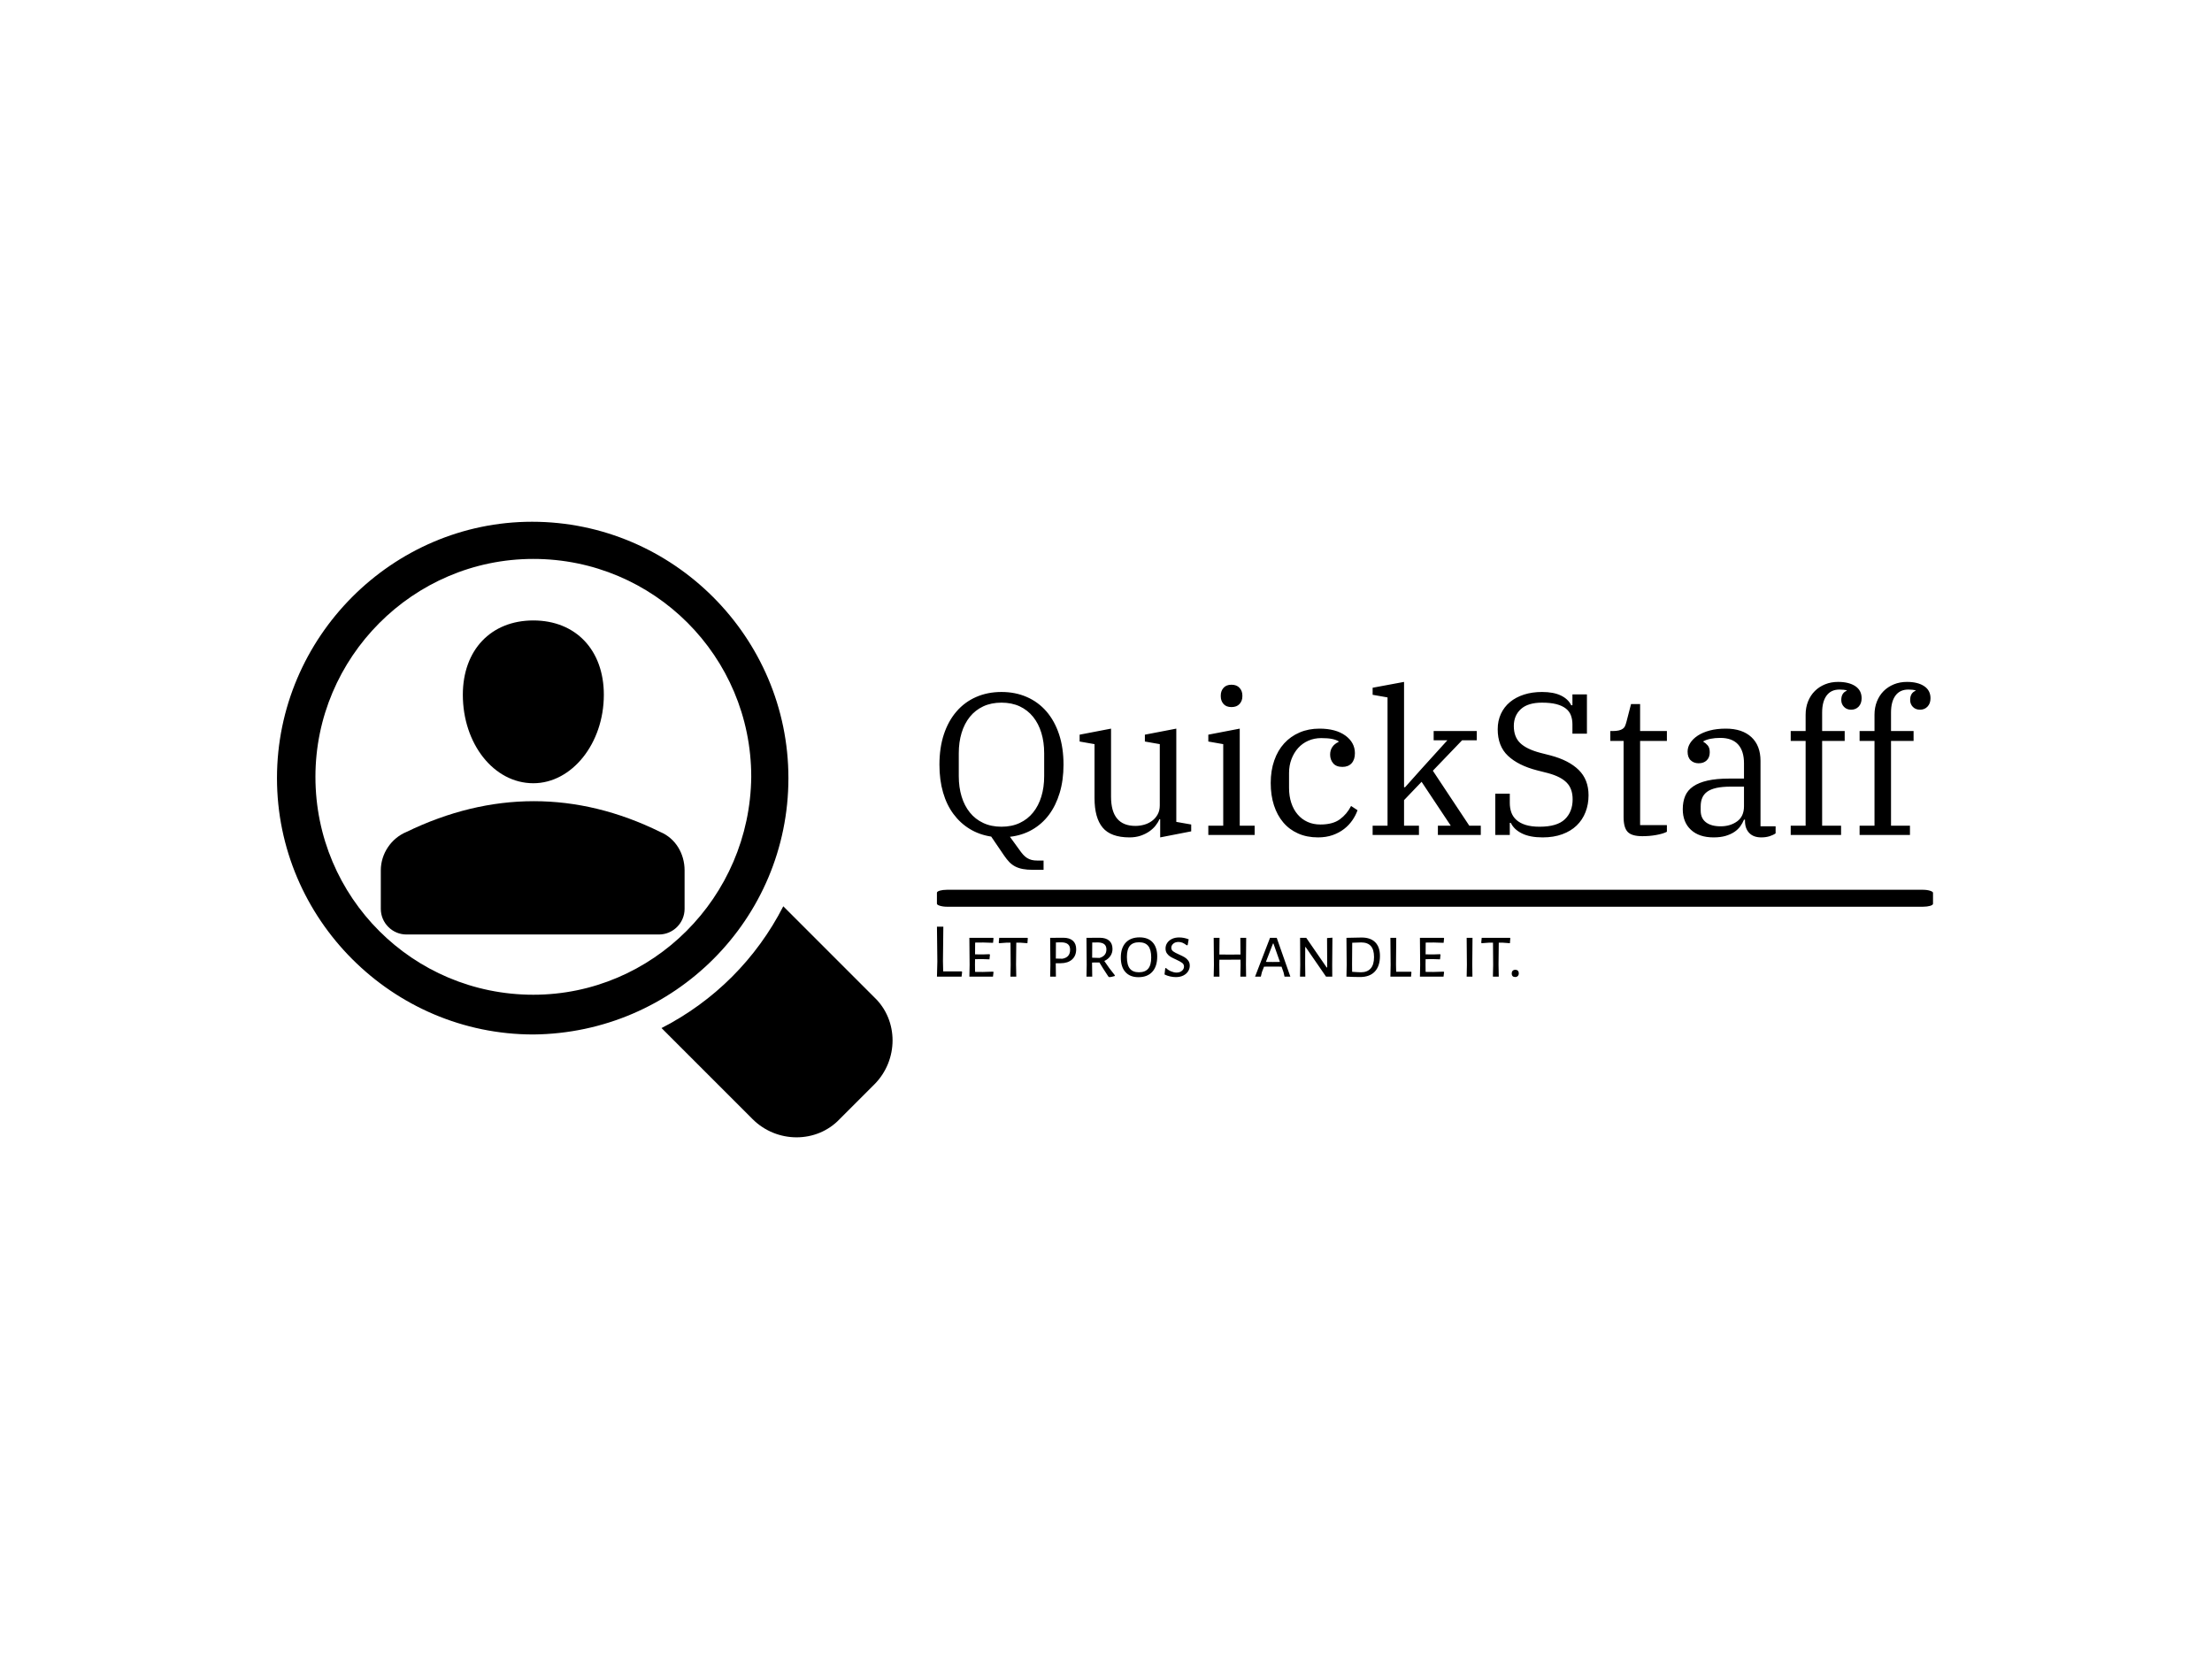 <svg xmlns="http://www.w3.org/2000/svg" version="1.1" xmlns:xlink="http://www.w3.org/1999/xlink" xmlns:svgjs="http://svgjs.dev/svgjs" width="2000" height="1500" viewBox="0 0 2000 1500"><rect width="2000" height="1500" fill="#ffffff"></rect><g transform="matrix(0.75,0,0,0.75,249.091,471.794)"><svg viewBox="0 0 396 147" data-background-color="#ffffff" preserveAspectRatio="xMidYMid meet" height="742" width="2000" xmlns="http://www.w3.org/2000/svg" xmlns:xlink="http://www.w3.org/1999/xlink"><g id="tight-bounds" transform="matrix(1,0,0,1,0.24,-0.012)"><svg viewBox="0 0 395.52 147.023" height="147.023" width="395.52"><g><svg viewBox="0 0 660.854 245.654" height="147.023" width="395.52"><g transform="matrix(1,0,0,1,263.357,63.91)"><svg viewBox="0 0 397.498 117.833" height="117.833" width="397.498"><g id="textblocktransform"><svg viewBox="0 0 397.498 117.833" height="117.833" width="397.498" id="textblock"><g><rect width="397.498" height="6.763" x="0" y="82.955" fill="#000000" opacity="1" stroke-width="0" stroke="transparent" fill-opacity="1" class="rect-qz-0" data-fill-palette-color="primary" rx="1%" id="qz-0" data-palette-color="#631a87"></rect></g><g transform="matrix(1,0,0,1,0.989,0)"><svg viewBox="0 0 395.52 74.989" height="74.989" width="395.52"><g transform="matrix(1,0,0,1,0,0)"><svg width="395.52" viewBox="2.5 -38 246.03 46.65" height="74.989" data-palette-color="#631a87"><path d="M28.35 8.65L25.7 8.65Q24.25 8.65 23.2 8.45 22.15 8.25 21.33 7.83 20.5 7.4 19.85 6.73 19.2 6.05 18.55 5.1L18.55 5.1 15.35 0.4Q12.4-0.05 10.05-1.48 7.7-2.9 6-5.18 4.3-7.45 3.4-10.55 2.5-13.65 2.5-17.45L2.5-17.45Q2.5-21.65 3.6-24.98 4.7-28.3 6.73-30.65 8.75-33 11.6-34.25 14.45-35.5 17.9-35.5L17.9-35.5Q21.35-35.5 24.2-34.25 27.05-33 29.08-30.65 31.1-28.3 32.2-24.98 33.3-21.65 33.3-17.45L33.3-17.45Q33.3-13.6 32.35-10.45 31.4-7.3 29.68-5 27.95-2.7 25.5-1.3 23.05 0.1 20 0.45L20 0.45 22.25 3.55Q22.8 4.35 23.28 4.88 23.75 5.4 24.28 5.73 24.8 6.05 25.4 6.2 26 6.35 26.85 6.35L26.85 6.35 28.35 6.35 28.35 8.65ZM17.9-2.05L17.9-2.05Q20.45-2.05 22.43-2.98 24.4-3.9 25.75-5.58 27.1-7.25 27.8-9.55 28.5-11.85 28.5-14.6L28.5-14.6 28.5-20.3Q28.5-23.05 27.8-25.35 27.1-27.65 25.75-29.33 24.4-31 22.43-31.93 20.45-32.85 17.9-32.85L17.9-32.85Q15.35-32.85 13.38-31.93 11.4-31 10.05-29.33 8.7-27.65 8-25.35 7.3-23.05 7.3-20.3L7.3-20.3 7.3-14.6Q7.3-11.85 8-9.55 8.7-7.25 10.05-5.58 11.4-3.9 13.38-2.98 15.35-2.05 17.9-2.05ZM49.7 0.6L49.7 0.6Q45.05 0.6 43.02-1.83 41-4.25 41-9.15L41-9.15 41-22.55 37.3-23.2 37.3-24.9 45.1-26.4 45.1-9.5Q45.1-2.25 51.15-2.25L51.15-2.25Q52.25-2.25 53.32-2.55 54.4-2.85 55.27-3.5 56.15-4.15 56.67-5.1 57.2-6.05 57.2-7.35L57.2-7.35 57.2-22.55 53.5-23.2 53.5-24.9 61.3-26.4 61.3-3.25 65-2.6 65-0.9 57.3 0.6 57.3-3.9 57.1-3.9Q56.8-3.15 56.17-2.35 55.55-1.55 54.62-0.9 53.7-0.25 52.45 0.18 51.2 0.6 49.7 0.6ZM75-31.75L75-31.75Q73.7-31.75 73.02-32.52 72.34-33.3 72.34-34.4L72.34-34.4 72.34-34.65Q72.34-35.75 73.02-36.52 73.7-37.3 75-37.3L75-37.3Q76.3-37.3 77-36.52 77.7-35.75 77.7-34.65L77.7-34.65 77.7-34.4Q77.7-33.3 77-32.52 76.3-31.75 75-31.75ZM69.25 0L69.25-2.3 72.95-2.3 72.95-22.55 69.25-23.2 69.25-24.9 77.05-26.4 77.05-2.3 80.75-2.3 80.75 0 69.25 0ZM96.49 0.6L96.49 0.6Q93.69 0.6 91.52-0.38 89.34-1.35 87.84-3.13 86.34-4.9 85.54-7.38 84.74-9.85 84.74-12.9L84.74-12.9Q84.74-16 85.62-18.5 86.49-21 88.09-22.75 89.69-24.5 91.92-25.45 94.14-26.4 96.84-26.4L96.84-26.4Q100.89-26.4 103.27-24.68 105.64-22.95 105.64-20.3L105.64-20.3Q105.64-18.7 104.82-17.8 103.99-16.9 102.54-16.9L102.54-16.9Q100.99-16.9 100.24-17.8 99.49-18.7 99.49-19.95L99.49-19.95Q99.49-21.05 100.04-21.85 100.59-22.65 101.59-23.1L101.59-23.1 101.59-23.25Q100.94-23.65 99.92-23.85 98.89-24.05 97.29-24.05L97.29-24.05Q95.54-24.05 94.07-23.4 92.59-22.75 91.54-21.58 90.49-20.4 89.89-18.82 89.29-17.25 89.29-15.4L89.29-15.4 89.29-11.7Q89.29-9.65 89.84-7.98 90.39-6.3 91.42-5.1 92.44-3.9 93.87-3.25 95.29-2.6 97.09-2.6L97.09-2.6Q100.14-2.6 101.89-3.88 103.64-5.15 104.69-7.2L104.69-7.2 106.29-6.15Q105.84-4.85 104.99-3.63 104.14-2.4 102.94-1.48 101.74-0.55 100.12 0.03 98.49 0.6 96.49 0.6ZM110.04 0L110.04-2.3 113.74-2.3 113.74-34.15 110.04-34.8 110.04-36.55 117.84-38 117.84-11.85 118.09-11.85 122.29-16.55 128.59-23.5 125.19-23.5 125.19-25.8 135.89-25.8 135.89-23.5 132.24-23.5 124.99-15.95 134.04-2.3 136.89-2.3 136.89 0 126.24 0 126.24-2.3 129.44-2.3 122.19-13.2 117.84-8.65 117.84-2.3 121.54-2.3 121.54 0 110.04 0ZM152.24 0.6L152.24 0.6Q149.09 0.6 147.11-0.38 145.14-1.35 144.34-3L144.34-3 144.09-3 144.09 0 140.49 0 140.49-10.25 144.09-10.25 144.09-7.95Q144.09-6.7 144.46-5.63 144.84-4.55 145.71-3.75 146.59-2.95 148.01-2.5 149.44-2.05 151.49-2.05L151.49-2.05Q155.84-2.05 157.76-3.9 159.69-5.75 159.69-8.85L159.69-8.85Q159.69-11.5 158.21-13 156.74-14.5 153.59-15.35L153.59-15.35 150.84-16.05Q146.19-17.25 143.64-19.65 141.09-22.05 141.09-26.25L141.09-26.25Q141.09-28.35 141.89-30.08 142.69-31.8 144.14-33 145.59-34.2 147.61-34.85 149.64-35.5 152.09-35.5L152.09-35.5Q154.94-35.5 156.76-34.63 158.59-33.75 159.34-32.2L159.34-32.2 159.64-32.2 159.64-34.9 163.24-34.9 163.24-25.15 159.64-25.15 159.64-27.45Q159.64-28.7 159.26-29.7 158.89-30.7 157.99-31.4 157.09-32.1 155.64-32.48 154.19-32.85 152.09-32.85L152.09-32.85Q148.59-32.85 146.84-31.25 145.09-29.65 145.09-27.05L145.09-27.05Q145.09-24.35 146.66-22.83 148.24-21.3 151.64-20.4L151.64-20.4 154.19-19.75Q158.74-18.55 161.19-16.15 163.64-13.75 163.64-9.85L163.64-9.85Q163.64-7.6 162.89-5.68 162.14-3.75 160.69-2.35 159.24-0.95 157.11-0.18 154.99 0.6 152.24 0.6ZM176.99 0.3L176.99 0.3Q174.34 0.3 173.34-0.78 172.34-1.85 172.34-4.45L172.34-4.45 172.34-23.35 169.04-23.35 169.04-25.8 169.49-25.8Q170.54-25.8 171.16-25.95 171.79-26.1 172.16-26.38 172.54-26.65 172.71-27.08 172.89-27.5 173.04-28.05L173.04-28.05 174.19-32.5 176.44-32.5 176.44-25.8 183.09-25.8 183.09-23.35 176.44-23.35 176.44-2.45 183.09-2.45 183.09-0.8Q182.64-0.55 181.96-0.35 181.29-0.15 180.46 0 179.64 0.15 178.74 0.23 177.84 0.3 176.99 0.3ZM194.68 0.6L194.68 0.6Q191.08 0.6 189.06-1.28 187.03-3.15 187.03-6.4L187.03-6.4Q187.03-8.25 187.63-9.68 188.23-11.1 189.61-12.05 190.98-13 193.18-13.5 195.38-14 198.53-14L198.53-14 202.23-14 202.23-17.8Q202.23-20.85 200.76-22.48 199.28-24.1 196.33-24.1L196.33-24.1Q195.03-24.1 193.93-23.88 192.83-23.65 192.13-23.25L192.13-23.25 192.13-23.15Q192.68-22.85 193.21-22.25 193.73-21.65 193.73-20.55L193.73-20.55Q193.73-19.25 192.98-18.53 192.23-17.8 190.98-17.8L190.98-17.8Q189.78-17.8 189.01-18.53 188.23-19.25 188.23-20.7L188.23-20.7Q188.23-21.8 188.88-22.83 189.53-23.85 190.73-24.65 191.93-25.45 193.71-25.93 195.48-26.4 197.73-26.4L197.73-26.4Q201.78-26.4 204.06-24.3 206.33-22.2 206.33-18.4L206.33-18.4 206.33-2.15 210.08-2.15 210.08-0.4Q209.53 0 208.61 0.3 207.68 0.6 206.53 0.6L206.53 0.6Q204.58 0.6 203.53-0.5 202.48-1.6 202.48-3.45L202.48-3.45 202.48-3.8 202.23-3.8Q201.88-2.95 201.31-2.15 200.73-1.35 199.83-0.75 198.93-0.15 197.66 0.23 196.38 0.6 194.68 0.6ZM196.43-2.15L196.43-2.15Q198.83-2.15 200.53-3.38 202.23-4.6 202.23-7.15L202.23-7.15 202.23-12 198.98-12Q196.83-12 195.38-11.68 193.93-11.35 193.08-10.73 192.23-10.1 191.86-9.2 191.48-8.3 191.48-7.1L191.48-7.1 191.48-6.05Q191.48-4.15 192.78-3.15 194.08-2.15 196.43-2.15ZM213.83 0L213.83-2.3 217.53-2.3 217.53-23.35 213.83-23.35 213.83-25.8 217.53-25.8 217.53-29.85Q217.53-31.65 218.13-33.15 218.73-34.65 219.81-35.73 220.88-36.8 222.36-37.4 223.83-38 225.58-38L225.58-38Q228.28-38 229.86-36.95 231.43-35.9 231.43-33.95L231.43-33.95Q231.43-32.65 230.71-31.88 229.98-31.1 228.83-31.1L228.83-31.1Q227.73-31.1 227.06-31.8 226.38-32.5 226.38-33.5L226.38-33.5Q226.38-35.25 227.73-35.8L227.73-35.8 227.73-35.9Q227.38-36 226.93-36.05 226.48-36.1 225.93-36.1L225.93-36.1Q223.83-36.1 222.73-34.6 221.63-33.1 221.63-30.4L221.63-30.4 221.63-25.8 227.23-25.8 227.23-23.35 221.63-23.35 221.63-2.3 226.33-2.3 226.33 0 213.83 0ZM230.93 0L230.93-2.3 234.63-2.3 234.63-23.35 230.93-23.35 230.93-25.8 234.63-25.8 234.63-29.85Q234.63-31.65 235.23-33.15 235.83-34.65 236.9-35.73 237.98-36.8 239.45-37.4 240.93-38 242.68-38L242.68-38Q245.38-38 246.95-36.95 248.53-35.9 248.53-33.95L248.53-33.95Q248.53-32.65 247.8-31.88 247.08-31.1 245.93-31.1L245.93-31.1Q244.83-31.1 244.15-31.8 243.48-32.5 243.48-33.5L243.48-33.5Q243.48-35.25 244.83-35.8L244.83-35.8 244.83-35.9Q244.48-36 244.03-36.05 243.58-36.1 243.03-36.1L243.03-36.1Q240.93-36.1 239.83-34.6 238.73-33.1 238.73-30.4L238.73-30.4 238.73-25.8 244.33-25.8 244.33-23.35 238.73-23.35 238.73-2.3 243.43-2.3 243.43 0 230.93 0Z" opacity="1" transform="matrix(1,0,0,1,0,0)" fill="#000000" class="wordmark-text-0" data-fill-palette-color="primary" id="text-0"></path></svg></g></svg></g><g transform="matrix(1,0,0,1,0,97.684)"><svg viewBox="0 0 232.21 20.149" height="20.149" width="232.21"><g transform="matrix(1,0,0,1,0,0)"><svg width="232.21" viewBox="4.5 -32.05 373.36 32.4" height="20.149" data-palette-color="#2a160c"><path d="M20.35-3.35L20.65-3 20.3 0 4.5 0 4.75-9.65 4.5-32.05 8.6-32.05 8.35-10 8.5-3.35 20.35-3.35ZM33.85-3L40.5-3.2 40.8-2.9 40.45 0 25.3 0 25.45-7.5 25.3-24.9 40.55-24.9 40.8-24.6 40.5-21.7 34.2-21.9 29-21.85 28.95-14.3 33.9-14.25 38.25-14.4 38.5-14.05 38.2-11.1 33.6-11.25 28.95-11.2 28.9-7.8 28.95-3.05 33.85-3ZM62.59-24.9L62.8-24.6 62.55-21.45 57.9-21.8 55.4-21.8 55.25-7.8 55.4 0 51.65 0 51.8-7.5 51.7-21.8 49.2-21.8 44.45-21.45 44.15-21.8 44.45-24.9 62.59-24.9ZM85.64-24.95Q89.59-24.95 91.72-23.05 93.84-21.15 93.84-17.55L93.84-17.55Q93.84-13.35 91.17-10.98 88.49-8.6 83.79-8.6L83.79-8.6 80.74-8.6 80.74-7.8 80.84 0 77.14 0 77.29-7.5 77.14-24.9 85.64-24.95ZM84.99-11.5Q89.94-12.35 89.94-17.25L89.94-17.25Q89.94-19.6 88.62-20.75 87.29-21.9 84.64-22L84.64-22 80.84-21.95 80.79-11.6 84.99-11.5ZM111.89-10.05Q114.94-5.4 118.64-0.9L118.64-0.9 118.59-0.4Q116.49 0.25 115.14 0.35L115.14 0.35 114.49-0.05Q110.69-5.8 108.74-9.1L108.74-9.1 104.04-9.05 104.04-7.8 104.14 0 100.44 0 100.59-7.5 100.44-24.9 108.94-24.95Q112.89-24.95 115.01-23.1 117.14-21.25 117.14-17.75L117.14-17.75Q117.14-15.2 115.76-13.2 114.39-11.2 111.89-10.05L111.89-10.05ZM104.14-21.9L104.09-12.15 108.79-12Q113.24-13.25 113.24-17.45L113.24-17.45Q113.24-19.65 111.94-20.75 110.64-21.85 107.99-21.95L107.99-21.95 104.14-21.9ZM134.54-25.2Q139.99-25.2 142.91-22 145.84-18.8 145.84-12.95L145.84-12.95Q145.84-6.6 142.71-3.13 139.59 0.35 133.79 0.35L133.79 0.35Q128.39 0.35 125.44-2.93 122.49-6.2 122.49-12.25L122.49-12.25Q122.49-18.45 125.64-21.83 128.79-25.2 134.54-25.2L134.54-25.2ZM134.19-22.05Q130.24-22.05 128.31-19.8 126.39-17.55 126.39-12.7L126.39-12.7Q126.39-7.5 128.29-5.15 130.19-2.8 134.09-2.8L134.09-2.8Q138.09-2.8 140.04-5.1 141.99-7.4 141.99-12.3L141.99-12.3Q141.99-17.35 140.06-19.7 138.14-22.05 134.19-22.05L134.19-22.05ZM159.93-25.15Q162.98-25.15 166.03-23.95L166.03-23.95 165.38-20.25 164.78-20.1Q163.38-21.2 162.13-21.73 160.88-22.25 159.53-22.25L159.53-22.25Q157.38-22.25 156.13-21.13 154.88-20 154.88-18.55L154.88-18.55Q154.88-17.1 156.11-16.2 157.33-15.3 159.88-14.2L159.88-14.2Q162.13-13.2 163.46-12.4 164.78-11.6 165.76-10.28 166.73-8.95 166.73-7.05L166.73-7.05Q166.73-5.1 165.68-3.43 164.63-1.75 162.61-0.73 160.58 0.3 157.78 0.3L157.78 0.3Q156.03 0.3 154.11-0.13 152.18-0.55 150.53-1.4L150.53-1.4 150.98-5.35 151.48-5.55Q152.88-4.15 154.76-3.38 156.63-2.6 158.23-2.6L158.23-2.6Q160.33-2.6 161.68-3.73 163.03-4.85 163.03-6.45L163.03-6.45Q163.03-7.95 161.81-8.85 160.58-9.75 157.98-10.95L157.98-10.95Q155.83-11.9 154.46-12.7 153.08-13.5 152.13-14.83 151.18-16.15 151.18-18.05L151.18-18.05Q151.18-20.05 152.26-21.65 153.33-23.25 155.31-24.2 157.28-25.15 159.93-25.15L159.93-25.15ZM202.93-24.9L202.78-7.8 202.88 0 199.18 0 199.33-7.5 199.28-10.9 185.73-10.85 185.68-7.8 185.78 0 182.08 0 182.23-7.5 182.08-24.9 185.83-24.9 185.73-14.2 192.48-14.15 199.28-14.2 199.18-24.9 202.93-24.9ZM222.53-24.9L231.28 0 227.53 0 226.93-2.7 225.63-6.4 219.68-6.45 214.38-6.4 213.03-2.9 212.33 0 208.63 0 218.23-24.9 222.53-24.9ZM219.98-9.4L224.58-9.45 220.43-21.25 220.13-21.25 215.58-9.45 219.98-9.4ZM258.27-25L258.12-7.45 258.17 0 254.17 0 241.07-19 240.82-19 240.77-8.3 240.87 0 237.47 0 237.62-7.35 237.52-24.9 241.47-24.9 254.57-5.9 254.92-5.9 254.82-24.75 258.27-25ZM277.02-25.1Q282.72-25.1 285.75-22.05 288.77-19 288.77-13.3L288.77-13.3Q288.77-6.75 285.47-3.25 282.17 0.25 276.02 0.25L276.02 0.25Q274.27 0.25 271.85 0.18 269.42 0.1 267.27 0L267.27 0 267.42-7.5 267.27-24.9 277.02-25.1ZM276.62-2.8Q280.62-2.8 282.8-5.23 284.97-7.65 284.97-12.55L284.97-12.55Q284.97-17.35 282.92-19.65 280.87-21.95 276.72-21.95L276.72-21.95Q274.27-21.95 270.97-21.75L270.97-21.75 270.87-7.8 270.92-3.1Q272.37-3 273.97-2.9 275.57-2.8 276.62-2.8L276.62-2.8ZM308.77-3.15L308.97-2.8 308.72 0 295.47 0 295.62-7.5 295.47-24.9 299.22-24.9 299.07-7.8 299.17-3.15 308.77-3.15ZM322.97-3L329.62-3.2 329.92-2.9 329.57 0 314.42 0 314.57-7.5 314.42-24.9 329.67-24.9 329.92-24.6 329.62-21.7 323.32-21.9 318.12-21.85 318.07-14.3 323.02-14.25 327.37-14.4 327.62-14.05 327.32-11.1 322.72-11.25 318.07-11.2 318.02-7.8 318.07-3.05 322.97-3ZM348.16-24.9L348.01-7.8 348.11 0 344.41 0 344.56-7.5 344.41-24.9 348.16-24.9ZM372.21-24.9L372.41-24.6 372.16-21.45 367.51-21.8 365.01-21.8 364.86-7.8 365.01 0 361.26 0 361.41-7.5 361.31-21.8 358.81-21.8 354.06-21.45 353.76-21.8 354.06-24.9 372.21-24.9ZM375.66-4.4Q376.66-4.4 377.26-3.8 377.86-3.2 377.86-2.15L377.86-2.15Q377.86-1.05 377.23-0.4 376.61 0.25 375.51 0.25L375.51 0.25Q374.46 0.25 373.88-0.35 373.31-0.95 373.31-2.05L373.31-2.05Q373.31-3.1 373.93-3.75 374.56-4.4 375.66-4.4L375.66-4.4Z" opacity="1" transform="matrix(1,0,0,1,0,0)" fill="#000000" class="slogan-text-1" data-fill-palette-color="secondary" id="text-1"></path></svg></g></svg></g></svg></g></svg></g><g><svg viewBox="0 0 245.654 245.654" height="245.654" width="245.654"><g><svg xmlns="http://www.w3.org/2000/svg" xmlns:xlink="http://www.w3.org/1999/xlink" version="1.1" x="0" y="0" viewBox="1 1 48.025 48.025" enable-background="new 0 0 50 50" xml:space="preserve" height="245.654" width="245.654" class="icon-icon-0" data-fill-palette-color="accent" id="icon-0"><g fill="#ae2a9d" data-fill-palette-color="accent"><path d="M40.9 21c0-11-9-20-20-20C10 1 1 10 1 21c0 11 9 20 20 20C32 40.9 40.9 32 40.9 21zM21 37.9c-9.4 0-17-7.6-17-17 0-9.3 7.6-17 17-17 9.4 0 17 7.6 17 17C37.9 30.3 30.3 37.9 21 37.9z" fill="#000000" data-fill-palette-color="accent"></path><path d="M47.6 38.1L40.5 31c-2.1 4.1-5.4 7.4-9.5 9.5l7.1 7.1c1.9 1.9 5 1.9 6.8 0l2.7-2.7C49.5 43 49.5 39.9 47.6 38.1z" fill="#000000" data-fill-palette-color="accent"></path><path d="M30.9 25.2c-6.5-3.2-13.2-3.2-19.8 0-1.2 0.5-2 1.7-2 3v3c0 1.1 0.9 2 2 2h19.7c1.1 0 2-0.9 2-2v-3C32.8 26.9 32.1 25.7 30.9 25.2z" fill="#000000" data-fill-palette-color="accent"></path><path d="M21 21.4c3 0 5.5-3.1 5.5-6.9 0-3.5-2.2-5.8-5.5-5.8-3.3 0-5.5 2.3-5.5 5.8C15.5 18.3 17.9 21.4 21 21.4z" fill="#000000" data-fill-palette-color="accent"></path></g></svg></g></svg></g></svg></g><defs></defs></svg><rect width="395.52" height="147.023" fill="none" stroke="none" visibility="hidden"></rect></g></svg></g></svg>